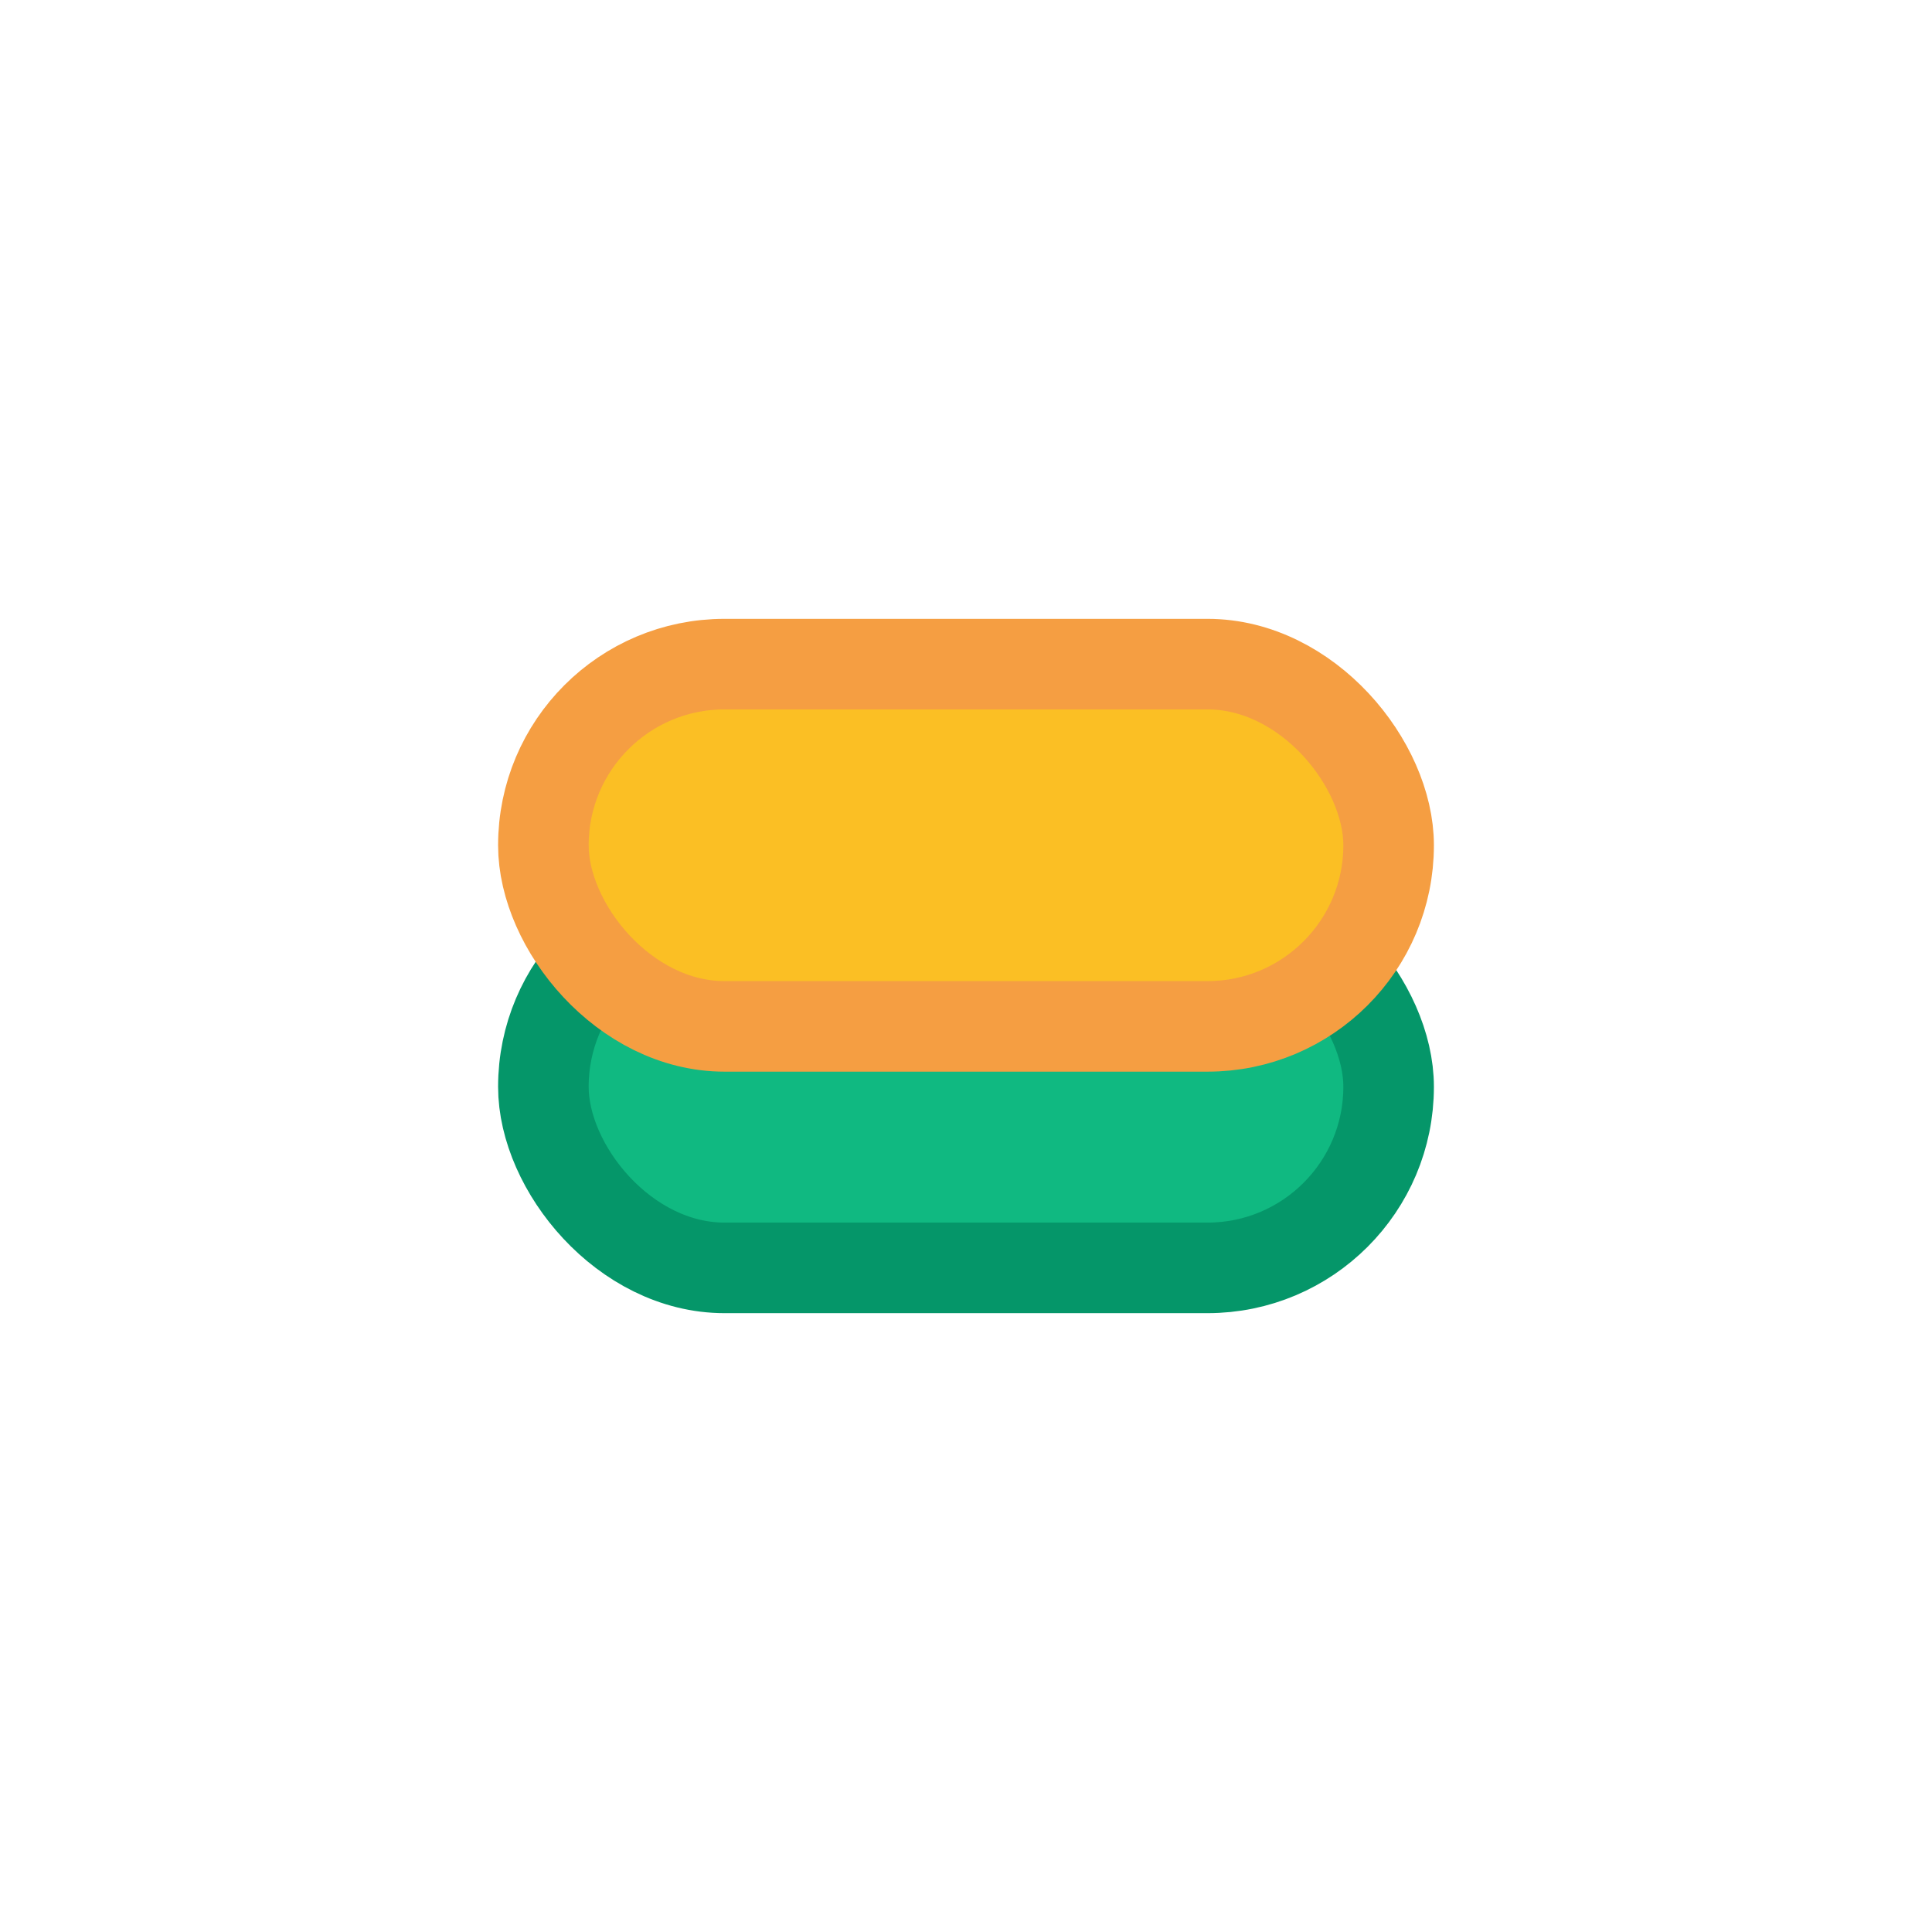 <svg xmlns="http://www.w3.org/2000/svg" viewBox="0 0 64 64" fill="none"><g><rect x="18" y="30" width="28" height="12" rx="6" fill="#10B981" stroke="#059669" stroke-width="3"/><rect x="18" y="22" width="28" height="12" rx="6" fill="#FBBF24" stroke="#F59E42" stroke-width="3"/></g></svg>
